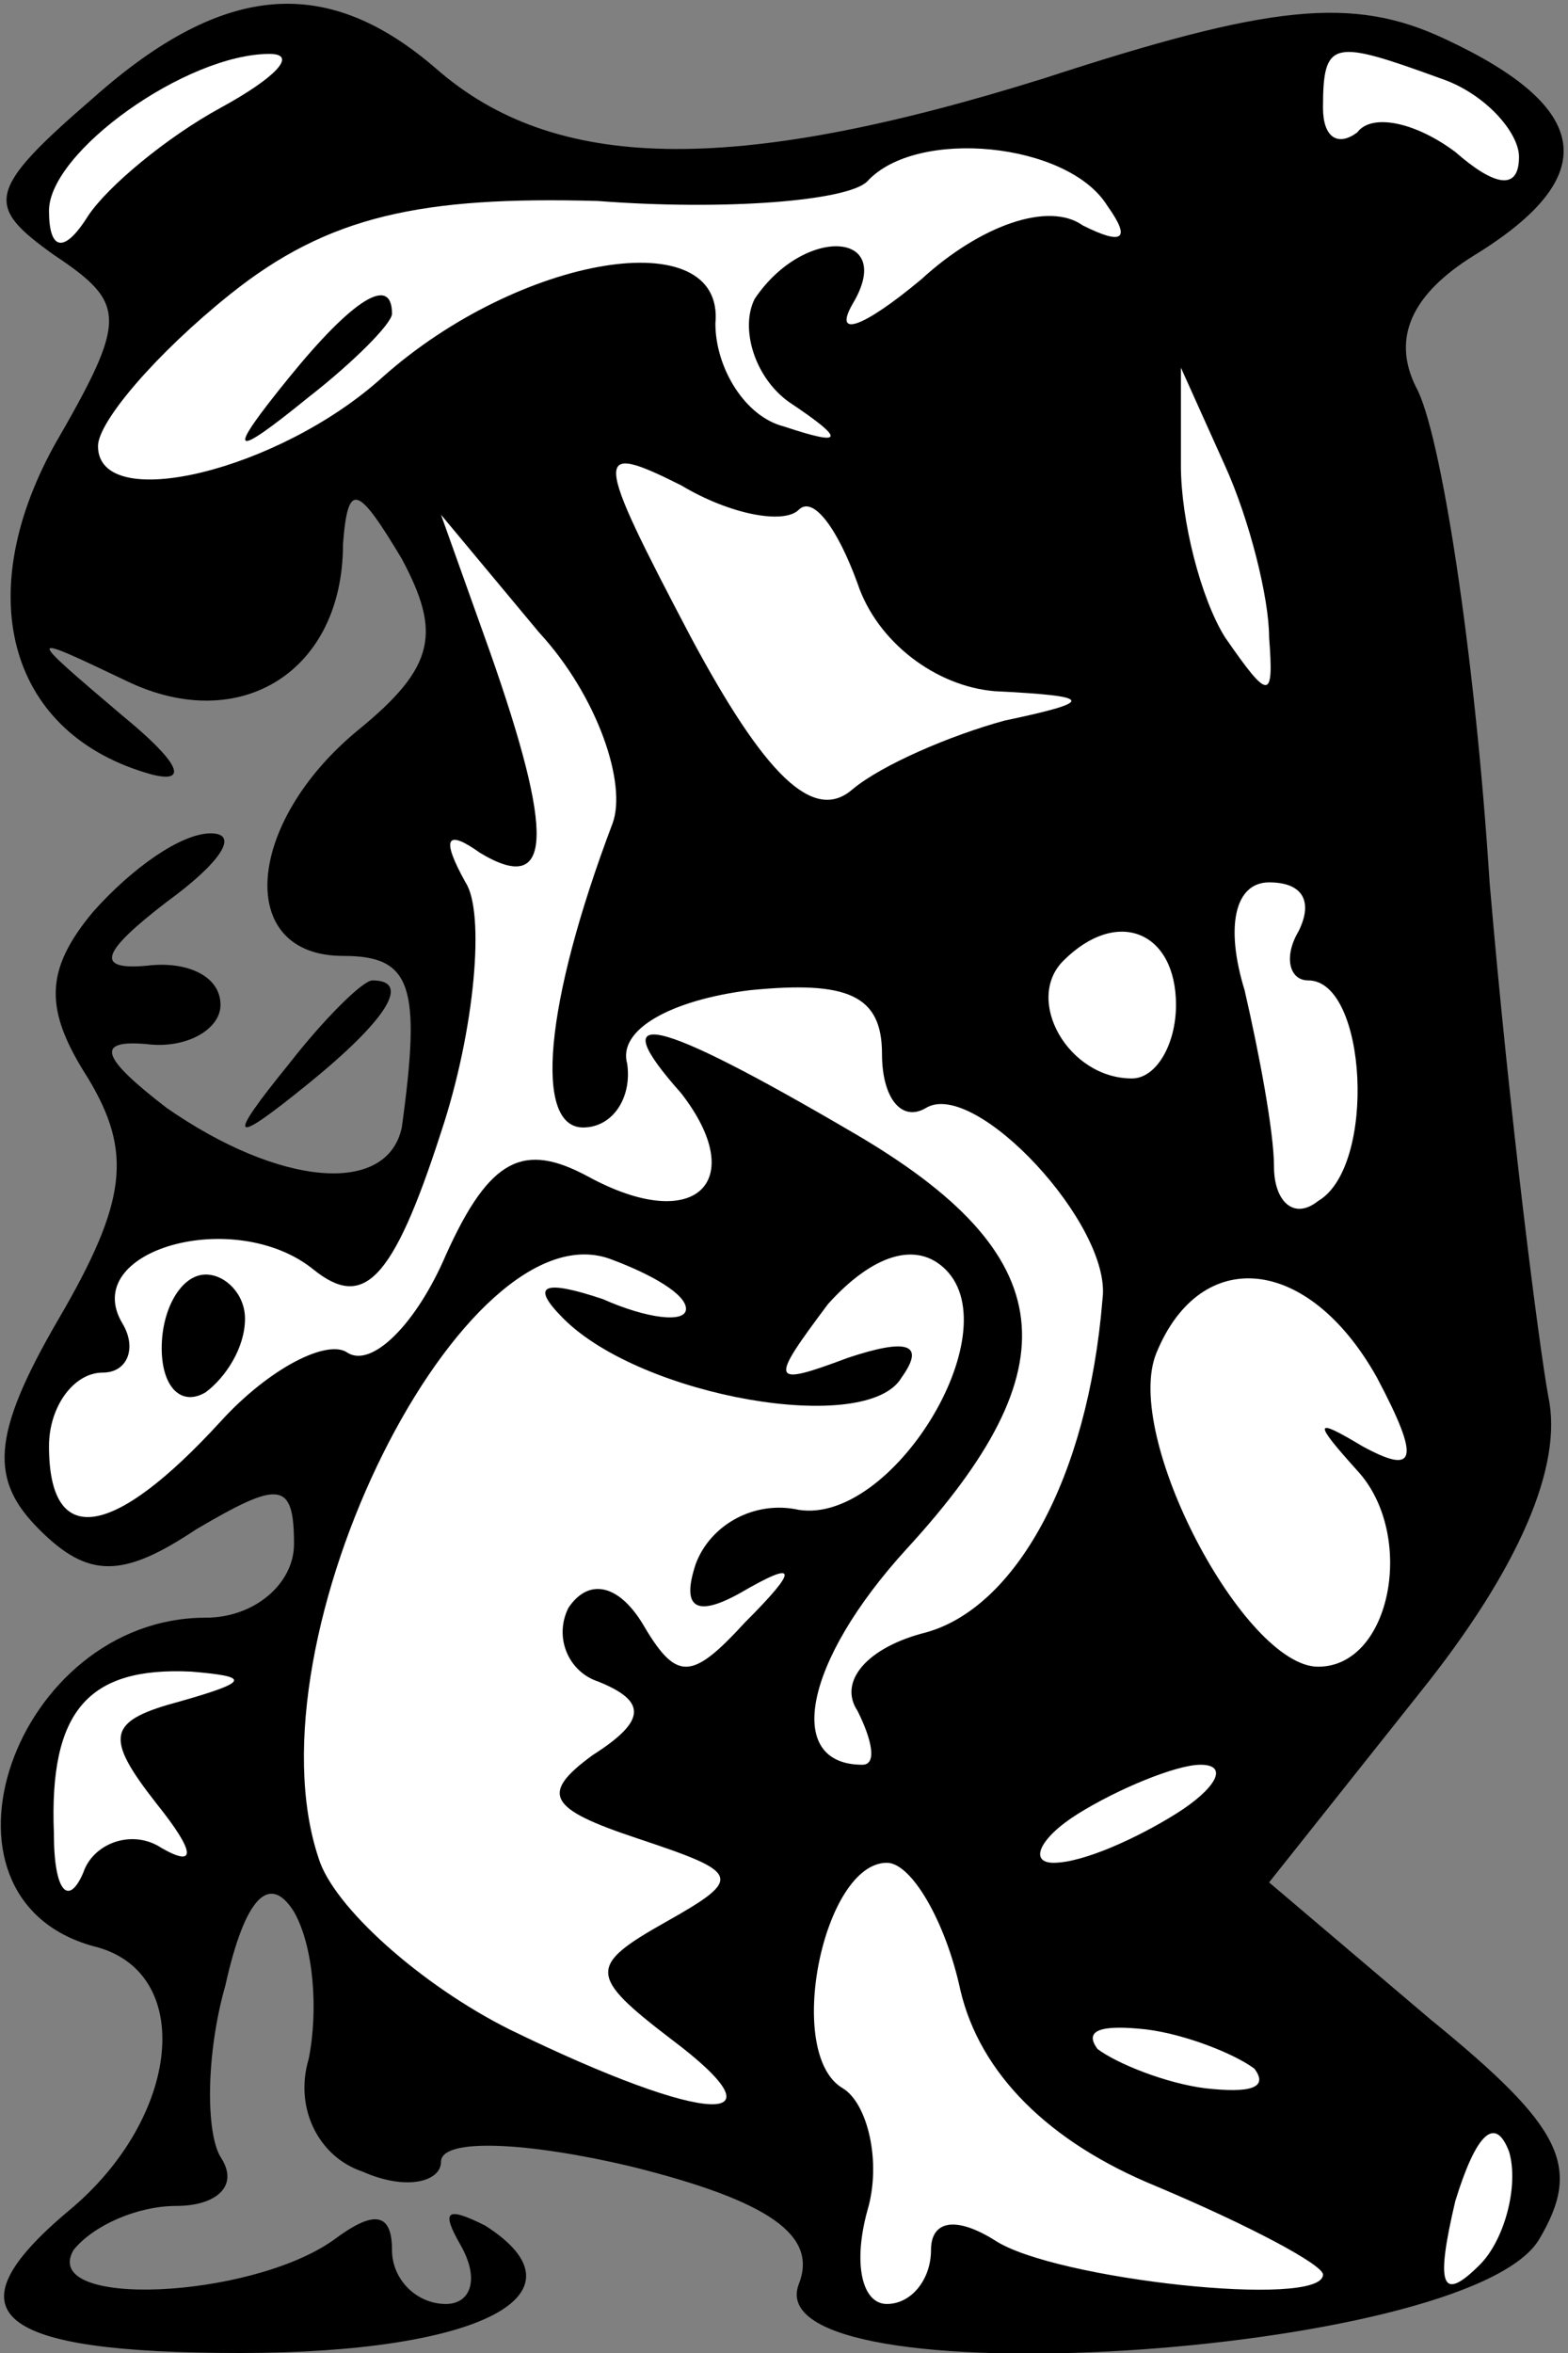 <?xml version="1.0" standalone="no"?>
<!DOCTYPE svg PUBLIC "-//W3C//DTD SVG 20010904//EN"
 "http://www.w3.org/TR/2001/REC-SVG-20010904/DTD/svg10.dtd">
<svg version="1.0" xmlns="http://www.w3.org/2000/svg"
 width="32pt" height="48pt" viewBox="0 0 32 48"
 preserveAspectRatio="xMidYMid meet">
<rect x="0" y="0" width="32" height="48" fill="#808080" stroke="none"/>
<g transform="translate(0,48) scale(0.1,-0.1)"
fill="#000000" stroke="none">
<path fill="#000000" stroke="none" d="M19 460 c-22 -19 -22 -22 -8 -32 15
-10 15 -13 0 -39 -17 -31 -9 -59 20 -67 8 -2 5 3 -6 12 -20 17 -20 17 1 7 23
-11 44 2 44 28 1 13 3 12 12 -3 8 -15 7 -22 -9 -35 -23 -19 -25 -46 -3 -46 14
0 16 -6 12 -35 -3 -14 -25 -12 -48 4 -13 10 -15 14 -4 13 8 -1 15 3 15 8 0 6
-7 9 -15 8 -11 -1 -9 3 4 13 11 8 15 14 9 14 -6 0 -16 -7 -24 -16 -10 -12 -10
-20 -1 -34 9 -15 8 -25 -6 -49 -14 -24 -14 -33 -4 -43 10 -10 17 -10 32 0 17
10 20 10 20 -3 0 -8 -8 -15 -18 -15 -39 0 -59 -57 -23 -67 21 -5 18 -35 -5
-54 -25 -21 -15 -29 35 -29 49 0 72 12 50 26 -8 4 -9 3 -5 -4 4 -7 2 -12 -3
-12 -6 0 -11 5 -11 11 0 8 -4 8 -12 2 -17 -12 -60 -14 -53 -2 4 5 13 9 21 9 8
0 13 4 9 10 -3 5 -3 21 1 35 4 18 9 23 14 15 4 -7 5 -20 3 -30 -3 -10 2 -20
11 -23 9 -4 16 -2 16 2 0 5 18 4 39 -1 28 -7 38 -14 34 -24 -9 -24 136 -15
151 9 9 15 5 23 -22 45 l-33 28 31 39 c20 25 29 46 26 60 -2 11 -8 58 -12 105
-3 47 -10 92 -15 101 -5 10 -1 19 12 27 26 16 24 30 -6 44 -19 9 -36 7 -82 -8
-64 -20 -100 -19 -124 2 -22 19 -43 18 -70 -6z"/>
<path fill="#ffffff" stroke="none" d="M45 458 c-11 -6 -23 -16 -27 -22 -5 -8
-8 -7 -8 1 0 12 28 32 45 32 6 0 1 -5 -10 -11z"/>
<path fill="#ffffff" stroke="none" d="M294 464 c9 -3 16 -11 16 -16 0 -7 -5
-6 -13 1 -8 6 -17 8 -20 4 -4 -3 -7 -1 -7 5 0 14 2 14 24 6z"/>
<path fill="#ffffff" stroke="none" d="M226 438 c5 -7 3 -8 -5 -4 -7 5 -21 0
-33 -11 -12 -10 -18 -12 -14 -5 9 15 -10 16 -20 1 -3 -6 0 -16 7 -21 12 -8 11
-9 -1 -5 -8 2 -14 12 -14 21 2 21 -40 14 -68 -11 -21 -19 -58 -28 -58 -14 0 5
12 19 27 31 20 16 39 20 75 19 26 -2 51 0 55 4 10 11 41 8 49 -5z"/>
<path fill="#ffffff" stroke="none" d="M259 350 c1 -13 0 -13 -9 0 -5 8 -9 24
-9 35 l0 20 9 -20 c5 -11 9 -27 9 -35z"/>
<path fill="#ffffff" stroke="none" d="M163 376 c3 3 8 -4 12 -15 4 -12 16
-21 28 -22 20 -1 21 -2 2 -6 -11 -3 -25 -9 -31 -14 -8 -7 -18 3 -33 31 -20 38
-20 40 -2 31 10 -6 21 -8 24 -5z"/>
<path fill="#ffffff" stroke="none" d="M125 312 c-14 -37 -16 -62 -6 -62 6 0
10 6 9 13 -2 7 9 13 25 15 20 2 27 -1 27 -13 0 -9 4 -14 9 -11 10 6 38 -24 36
-39 -3 -37 -18 -63 -36 -68 -12 -3 -18 -10 -14 -16 3 -6 4 -11 1 -11 -16 0
-12 21 9 44 34 37 32 60 -11 85 -41 24 -51 26 -35 8 14 -18 3 -29 -19 -17 -13
7 -20 4 -29 -16 -6 -14 -15 -23 -20 -20 -4 3 -16 -3 -26 -14 -22 -24 -35 -26
-35 -5 0 8 5 15 11 15 5 0 7 5 4 10 -9 15 23 24 39 11 10 -8 16 -3 26 28 7 21
9 45 5 51 -5 9 -4 11 3 6 15 -9 15 4 2 41 l-10 28 20 -24 c12 -13 18 -31 15
-39z"/>
<path fill="#ffffff" stroke="none" d="M265 290 c-3 -5 -2 -10 2 -10 12 0 14
-38 2 -45 -5 -4 -9 0 -9 7 0 7 -3 23 -6 36 -4 13 -2 22 5 22 7 0 9 -4 6 -10z"/>
<path fill="#ffffff" stroke="none" d="M240 275 c0 -8 -4 -15 -9 -15 -13 0
-22 16 -14 24 11 11 23 6 23 -9z"/>
<path fill="#ffffff" stroke="none" d="M140 213 c0 -3 -8 -2 -17 2 -12 4 -15
3 -8 -4 16 -16 62 -24 69 -12 5 7 1 8 -11 4 -16 -6 -16 -5 -4 11 9 10 18 13
24 7 13 -13 -11 -52 -30 -49 -9 2 -18 -3 -21 -11 -3 -9 0 -11 9 -6 12 7 12 5
1 -6 -11 -12 -14 -12 -21 0 -5 8 -11 9 -15 3 -3 -6 0 -13 6 -15 10 -4 10 -8
-1 -15 -11 -8 -9 -11 9 -17 21 -7 22 -8 6 -17 -16 -9 -16 -11 1 -24 24 -18 8
-18 -33 2 -18 9 -36 25 -39 35 -15 45 30 134 60 122 8 -3 15 -7 15 -10z"/>
<path fill="#ffffff" stroke="none" d="M281 199 c9 -17 8 -20 -3 -14 -10 6
-10 5 -1 -5 12 -13 7 -40 -8 -40 -15 0 -40 47 -33 64 9 22 31 20 45 -5z"/>
<path fill="#ffffff" stroke="none" d="M37 133 c-15 -4 -16 -7 -5 -21 8 -10 8
-13 1 -9 -6 4 -14 1 -16 -5 -3 -7 -6 -4 -6 8 -1 25 7 34 28 33 12 -1 12 -2 -2
-6z"/>
<path fill="#ffffff" stroke="none" d="M240 110 c-8 -5 -19 -10 -25 -10 -5 0
-3 5 5 10 8 5 20 10 25 10 6 0 3 -5 -5 -10z"/>
<path fill="#ffffff" stroke="none" d="M196 74 c4 -17 18 -31 40 -40 19 -8 34
-16 34 -18 0 -7 -55 -1 -67 7 -8 5 -13 4 -13 -2 0 -6 -4 -11 -9 -11 -5 0 -7 8
-4 19 3 10 0 22 -5 25 -12 7 -4 46 9 46 5 0 12 -12 15 -26z"/>
<path fill="#ffffff" stroke="none" d="M256 58 c3 -4 -1 -5 -10 -4 -8 1 -18 5
-22 8 -3 4 1 5 10 4 8 -1 18 -5 22 -8z"/>
<path fill="#ffffff" stroke="none" d="M302 18 c-8 -8 -9 -4 -5 13 4 13 8 18
11 10 2 -7 -1 -18 -6 -23z"/>
<path fill="#000000" stroke="none" d="M59 403 c-13 -16 -12 -17 4 -4 9 7 17
15 17 17 0 8 -8 3 -21 -13z"/>
<path fill="#000000" stroke="none" d="M33 205 c0 -8 4 -12 9 -9 4 3 8 9 8 15
0 5 -4 9 -8 9 -5 0 -9 -7 -9 -15z"/>
<path fill="#000000" stroke="none" d="M59 263 c-13 -16 -12 -17 4 -4 16 13
21 21 13 21 -2 0 -10 -8 -17 -17z"/>
</g>
</svg>
